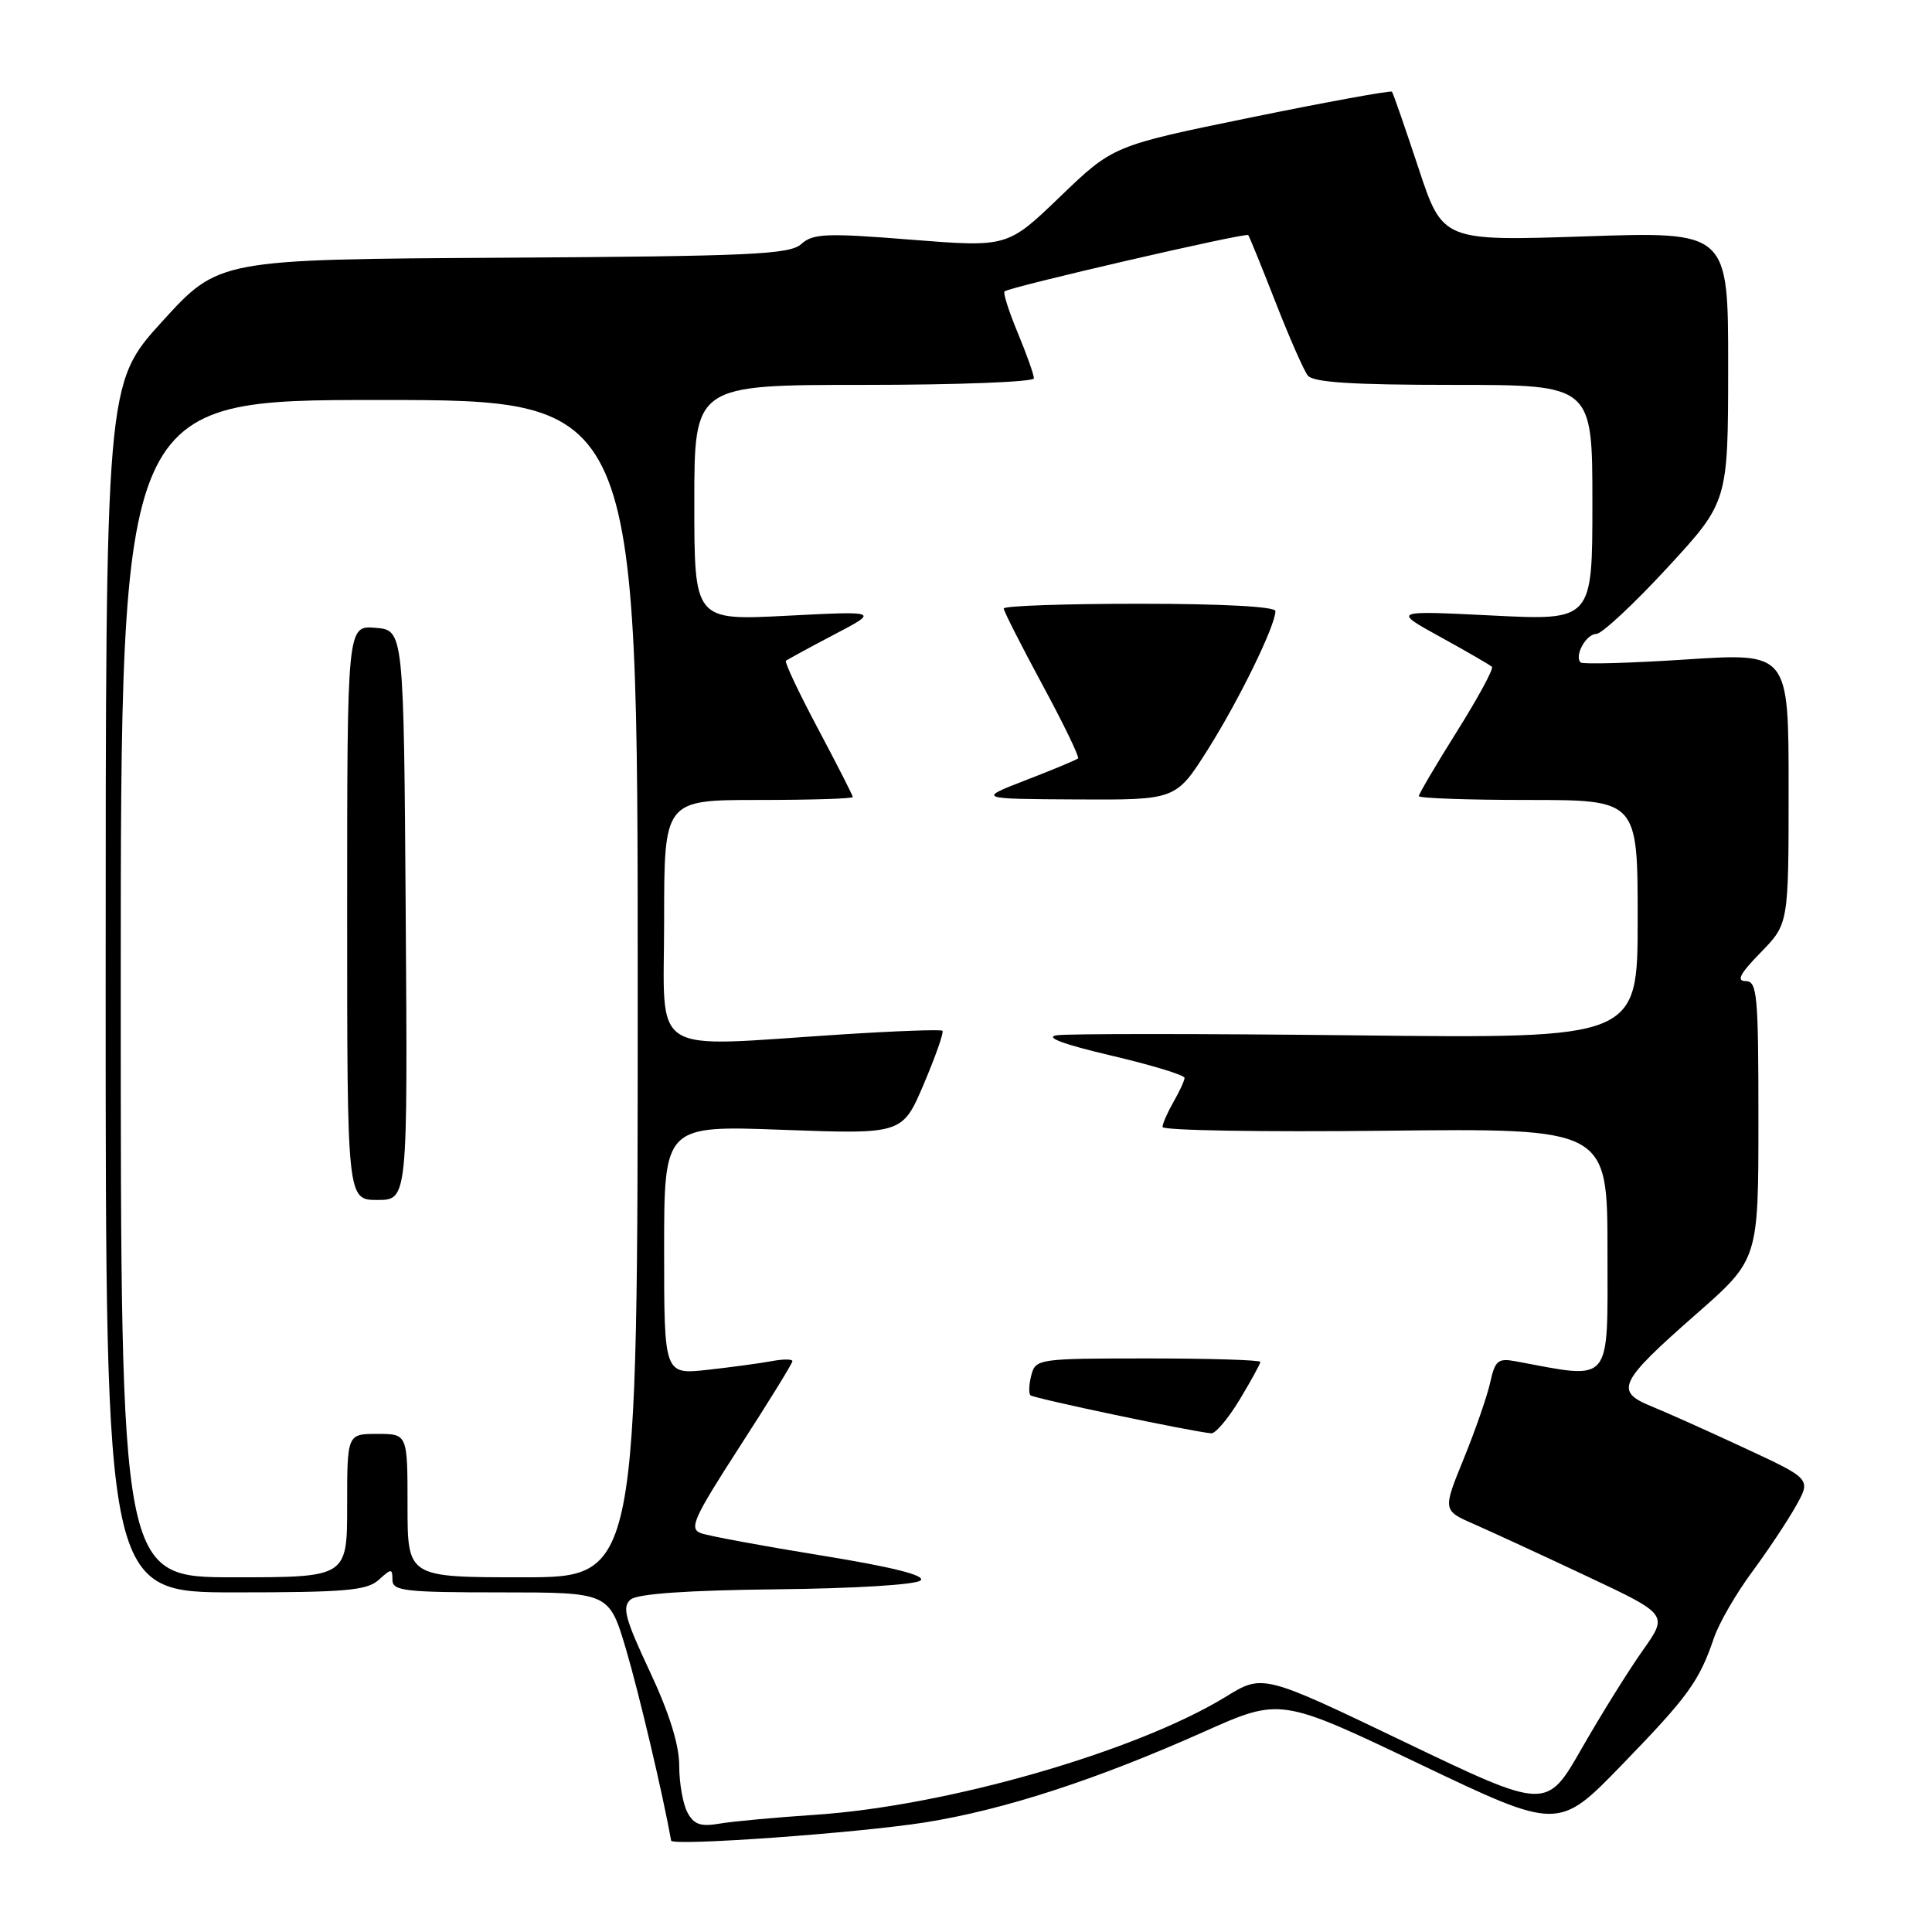 <?xml version="1.0" encoding="UTF-8" standalone="no"?>
<!DOCTYPE svg PUBLIC "-//W3C//DTD SVG 1.1//EN" "http://www.w3.org/Graphics/SVG/1.1/DTD/svg11.dtd" >
<svg xmlns="http://www.w3.org/2000/svg" xmlns:xlink="http://www.w3.org/1999/xlink" version="1.1" viewBox="0 0 256 256">
 <g >
 <path fill="currentColor"
d=" M 122.50 241.49 C 132.97 239.83 145.20 235.86 159.50 229.48 C 169.66 224.94 169.66 224.94 188.08 233.73 C 206.50 242.53 206.50 242.53 214.93 233.83 C 223.72 224.76 225.15 222.79 227.12 217.00 C 227.78 215.07 230.03 211.17 232.13 208.33 C 234.23 205.49 236.85 201.55 237.96 199.57 C 239.98 195.97 239.98 195.97 231.24 191.91 C 226.43 189.67 220.84 187.16 218.81 186.34 C 213.91 184.34 214.50 183.13 224.75 174.13 C 233.00 166.89 233.00 166.89 233.00 148.44 C 233.00 131.74 232.84 130.00 231.30 130.00 C 230.04 130.00 230.57 129.00 233.30 126.21 C 237.00 122.42 237.00 122.42 237.00 104.46 C 237.00 86.50 237.00 86.50 223.47 87.38 C 216.02 87.87 209.71 88.04 209.44 87.78 C 208.57 86.91 210.17 84.00 211.52 84.00 C 212.24 84.00 216.47 80.06 220.91 75.25 C 228.98 66.50 228.98 66.50 228.99 48.59 C 229.00 30.68 229.00 30.68 210.07 31.32 C 191.15 31.95 191.15 31.95 187.94 22.22 C 186.17 16.88 184.60 12.34 184.44 12.15 C 184.27 11.97 175.90 13.49 165.82 15.55 C 147.50 19.30 147.50 19.30 140.50 26.03 C 133.50 32.77 133.50 32.77 120.72 31.76 C 109.50 30.86 107.73 30.94 106.18 32.33 C 104.65 33.72 99.59 33.95 66.70 34.15 C 28.98 34.37 28.98 34.37 21.49 42.60 C 14.00 50.83 14.00 50.83 14.00 130.92 C 14.00 211.00 14.00 211.00 31.17 211.00 C 45.75 211.00 48.62 210.75 50.17 209.35 C 51.87 207.81 52.00 207.81 52.00 209.35 C 52.00 210.81 53.66 211.00 66.35 211.00 C 80.71 211.00 80.71 211.00 82.95 218.54 C 84.65 224.28 87.82 237.69 88.93 243.89 C 89.07 244.65 113.62 242.89 122.50 241.49 Z  M 91.09 240.16 C 90.49 239.04 90.00 236.26 90.00 233.96 C 90.00 231.20 88.68 226.97 86.09 221.45 C 82.81 214.46 82.40 212.91 83.57 211.94 C 84.49 211.18 91.08 210.72 102.98 210.59 C 113.34 210.48 121.42 209.98 121.99 209.41 C 122.66 208.74 118.24 207.64 108.84 206.11 C 101.05 204.85 93.87 203.52 92.86 203.15 C 91.27 202.55 91.90 201.16 98.02 191.68 C 101.86 185.74 105.00 180.65 105.00 180.36 C 105.00 180.08 103.76 180.07 102.25 180.36 C 100.74 180.64 96.91 181.16 93.75 181.51 C 88.00 182.14 88.00 182.14 88.00 165.63 C 88.00 149.12 88.00 149.12 103.79 149.71 C 119.58 150.29 119.58 150.29 122.42 143.61 C 123.98 139.93 125.09 136.77 124.88 136.58 C 124.67 136.39 118.65 136.61 111.50 137.07 C 85.58 138.74 88.00 140.29 88.00 122.00 C 88.00 106.00 88.00 106.00 100.50 106.00 C 107.38 106.00 113.00 105.83 113.00 105.61 C 113.00 105.40 110.92 101.33 108.39 96.56 C 105.85 91.79 103.94 87.74 104.14 87.56 C 104.34 87.39 107.20 85.83 110.50 84.10 C 116.50 80.96 116.50 80.96 104.25 81.59 C 92.00 82.22 92.00 82.22 92.00 66.61 C 92.00 51.00 92.00 51.00 114.50 51.00 C 126.88 51.00 137.00 50.61 137.00 50.13 C 137.00 49.66 136.04 46.95 134.86 44.11 C 133.68 41.27 132.89 38.80 133.11 38.61 C 133.78 38.02 165.12 30.78 165.40 31.15 C 165.55 31.34 167.17 35.33 169.00 40.00 C 170.82 44.67 172.75 49.06 173.28 49.75 C 173.99 50.67 179.10 51.00 192.62 51.00 C 211.00 51.00 211.00 51.00 211.00 66.61 C 211.00 82.22 211.00 82.22 197.75 81.56 C 184.50 80.90 184.50 80.90 190.87 84.41 C 194.38 86.34 197.45 88.12 197.69 88.36 C 197.94 88.60 195.86 92.44 193.07 96.89 C 190.28 101.34 188.00 105.21 188.00 105.49 C 188.00 105.77 194.53 106.00 202.50 106.00 C 217.00 106.00 217.00 106.00 217.00 121.81 C 217.00 137.61 217.00 137.61 179.75 137.19 C 159.26 136.96 141.38 136.96 140.00 137.18 C 138.38 137.44 140.93 138.39 147.25 139.87 C 152.61 141.13 156.98 142.46 156.96 142.83 C 156.95 143.20 156.29 144.62 155.50 146.00 C 154.71 147.38 154.05 148.87 154.04 149.33 C 154.02 149.79 167.28 150.01 183.50 149.83 C 213.00 149.50 213.00 149.50 213.00 165.81 C 213.00 183.70 213.77 182.78 200.84 180.38 C 198.51 179.94 198.10 180.27 197.47 183.14 C 197.08 184.93 195.50 189.49 193.96 193.27 C 191.16 200.14 191.16 200.14 195.33 201.96 C 197.62 202.97 204.35 206.07 210.27 208.86 C 221.05 213.93 221.05 213.93 217.66 218.71 C 215.79 221.35 212.16 227.18 209.59 231.67 C 204.92 239.84 204.92 239.84 186.13 230.83 C 167.33 221.81 167.33 221.81 162.42 224.83 C 150.54 232.10 125.44 239.32 108.00 240.47 C 102.78 240.82 97.08 241.34 95.34 241.64 C 92.84 242.07 91.94 241.76 91.09 240.16 Z  M 164.26 185.46 C 165.77 182.96 167.00 180.71 167.00 180.46 C 167.00 180.21 160.30 180.00 152.12 180.00 C 137.61 180.00 137.22 180.06 136.66 182.21 C 136.34 183.42 136.29 184.62 136.54 184.88 C 136.96 185.29 158.01 189.72 160.51 189.92 C 161.06 189.96 162.75 187.96 164.26 185.46 Z  M 160.06 99.29 C 164.20 92.72 169.00 82.90 169.00 80.97 C 169.00 80.38 161.98 80.00 151.00 80.00 C 141.10 80.00 133.00 80.28 133.00 80.63 C 133.00 80.97 135.30 85.50 138.10 90.69 C 140.91 95.88 143.04 100.29 142.85 100.49 C 142.65 100.68 139.57 101.97 135.99 103.35 C 129.50 105.86 129.50 105.86 142.66 105.93 C 155.82 106.00 155.82 106.00 160.06 99.29 Z  M 16.00 131.00 C 16.00 53.00 16.00 53.00 50.25 53.00 C 84.50 53.00 84.50 53.00 84.50 131.00 C 84.50 209.00 84.50 209.00 69.25 209.00 C 54.00 209.00 54.00 209.00 54.00 199.50 C 54.00 190.00 54.00 190.00 50.00 190.00 C 46.00 190.00 46.00 190.00 46.00 199.50 C 46.00 209.00 46.00 209.00 31.00 209.00 C 16.00 209.00 16.00 209.00 16.00 131.00 Z  M 53.76 121.25 C 53.50 83.50 53.50 83.50 49.75 83.19 C 46.00 82.88 46.00 82.88 46.00 120.94 C 46.00 159.00 46.00 159.00 50.01 159.00 C 54.02 159.00 54.02 159.00 53.76 121.25 Z "/>
</g>
</svg>